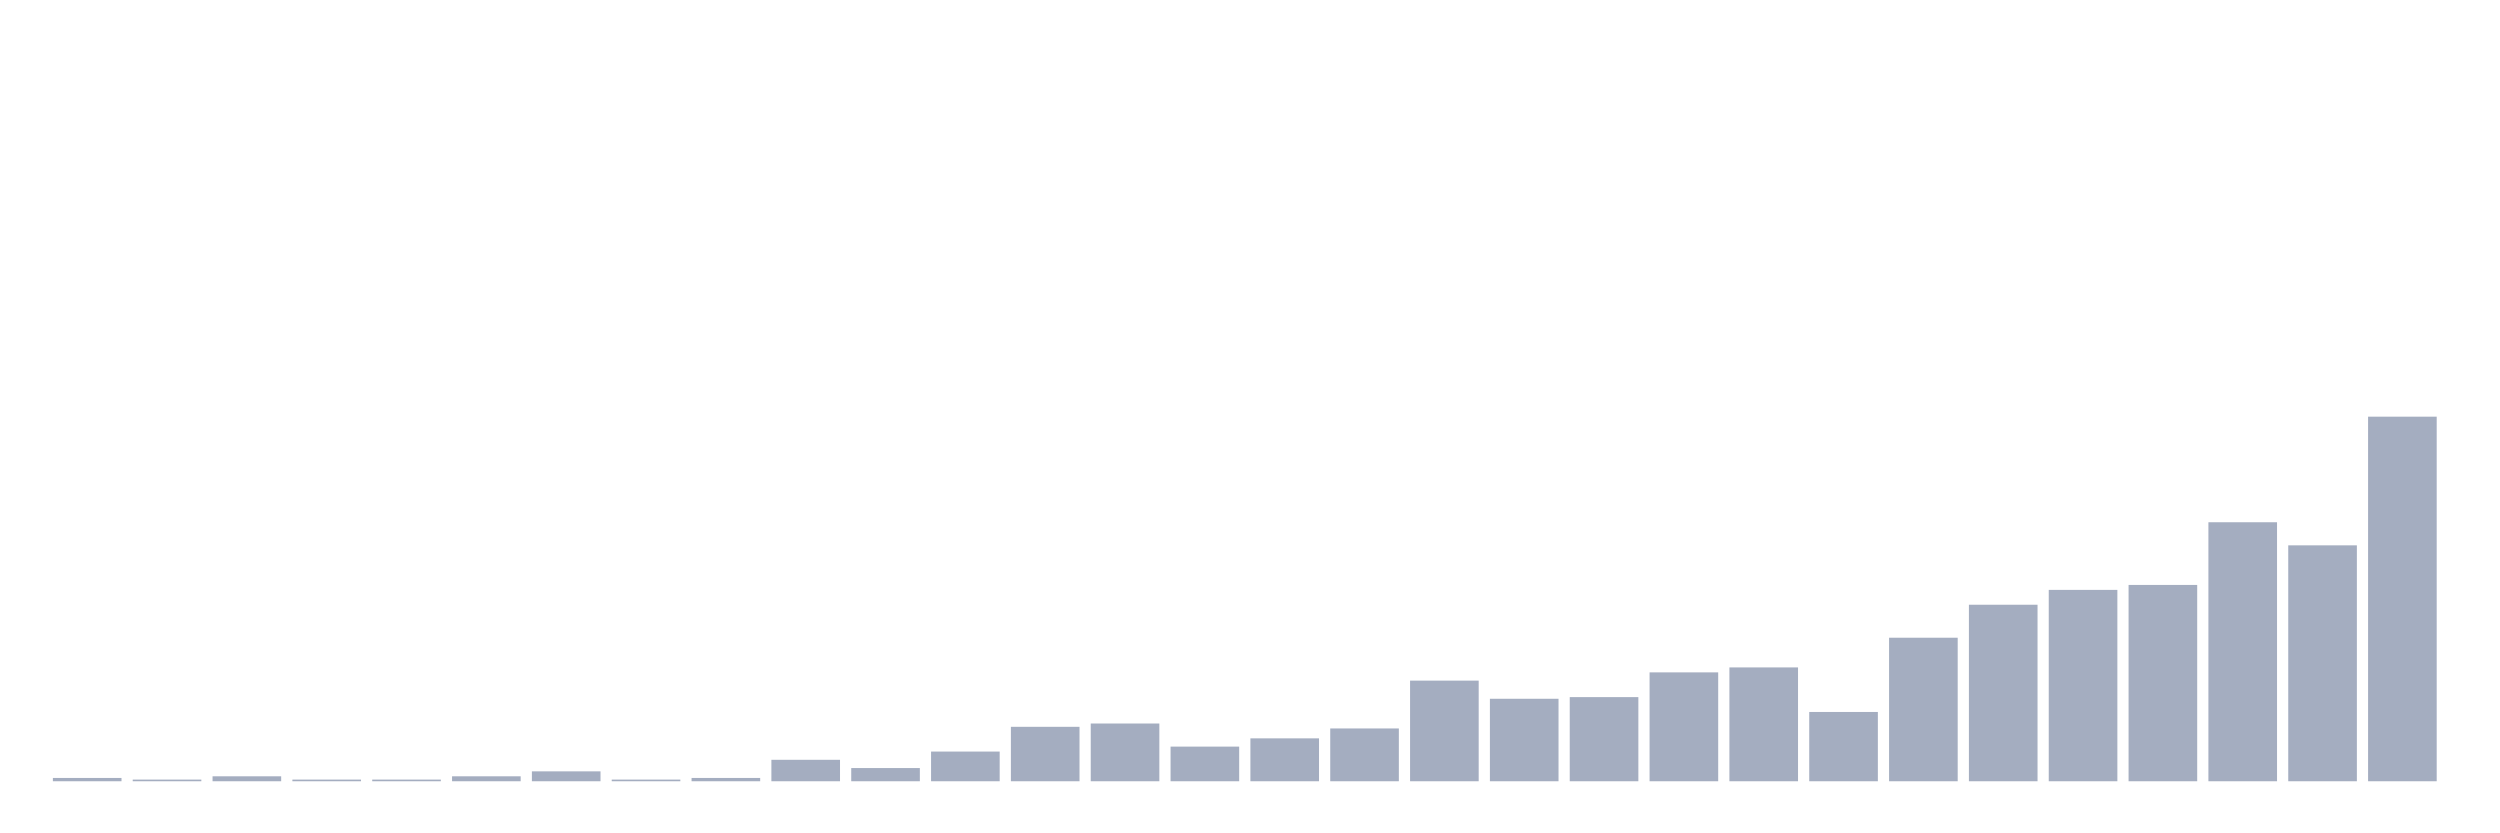 <svg xmlns="http://www.w3.org/2000/svg" viewBox="0 0 480 160"><g transform="translate(10,10)"><rect class="bar" x="0.153" width="13.175" y="139.367" height="0.633" fill="rgb(164,173,192)"></rect><rect class="bar" x="15.482" width="13.175" y="139.683" height="0.317" fill="rgb(164,173,192)"></rect><rect class="bar" x="30.81" width="13.175" y="139.05" height="0.95" fill="rgb(164,173,192)"></rect><rect class="bar" x="46.138" width="13.175" y="139.683" height="0.317" fill="rgb(164,173,192)"></rect><rect class="bar" x="61.466" width="13.175" y="139.683" height="0.317" fill="rgb(164,173,192)"></rect><rect class="bar" x="76.794" width="13.175" y="139.05" height="0.95" fill="rgb(164,173,192)"></rect><rect class="bar" x="92.123" width="13.175" y="138.1" height="1.9" fill="rgb(164,173,192)"></rect><rect class="bar" x="107.451" width="13.175" y="139.683" height="0.317" fill="rgb(164,173,192)"></rect><rect class="bar" x="122.779" width="13.175" y="139.367" height="0.633" fill="rgb(164,173,192)"></rect><rect class="bar" x="138.107" width="13.175" y="135.882" height="4.118" fill="rgb(164,173,192)"></rect><rect class="bar" x="153.436" width="13.175" y="137.466" height="2.534" fill="rgb(164,173,192)"></rect><rect class="bar" x="168.764" width="13.175" y="134.299" height="5.701" fill="rgb(164,173,192)"></rect><rect class="bar" x="184.092" width="13.175" y="129.548" height="10.452" fill="rgb(164,173,192)"></rect><rect class="bar" x="199.42" width="13.175" y="128.914" height="11.086" fill="rgb(164,173,192)"></rect><rect class="bar" x="214.748" width="13.175" y="133.348" height="6.652" fill="rgb(164,173,192)"></rect><rect class="bar" x="230.077" width="13.175" y="131.765" height="8.235" fill="rgb(164,173,192)"></rect><rect class="bar" x="245.405" width="13.175" y="129.864" height="10.136" fill="rgb(164,173,192)"></rect><rect class="bar" x="260.733" width="13.175" y="120.679" height="19.321" fill="rgb(164,173,192)"></rect><rect class="bar" x="276.061" width="13.175" y="124.163" height="15.837" fill="rgb(164,173,192)"></rect><rect class="bar" x="291.39" width="13.175" y="123.846" height="16.154" fill="rgb(164,173,192)"></rect><rect class="bar" x="306.718" width="13.175" y="119.095" height="20.905" fill="rgb(164,173,192)"></rect><rect class="bar" x="322.046" width="13.175" y="118.145" height="21.855" fill="rgb(164,173,192)"></rect><rect class="bar" x="337.374" width="13.175" y="126.697" height="13.303" fill="rgb(164,173,192)"></rect><rect class="bar" x="352.702" width="13.175" y="112.443" height="27.557" fill="rgb(164,173,192)"></rect><rect class="bar" x="368.031" width="13.175" y="106.109" height="33.891" fill="rgb(164,173,192)"></rect><rect class="bar" x="383.359" width="13.175" y="103.258" height="36.742" fill="rgb(164,173,192)"></rect><rect class="bar" x="398.687" width="13.175" y="102.308" height="37.692" fill="rgb(164,173,192)"></rect><rect class="bar" x="414.015" width="13.175" y="90.271" height="49.729" fill="rgb(164,173,192)"></rect><rect class="bar" x="429.344" width="13.175" y="94.706" height="45.294" fill="rgb(164,173,192)"></rect><rect class="bar" x="444.672" width="13.175" y="70" height="70" fill="rgb(164,173,192)"></rect></g></svg>